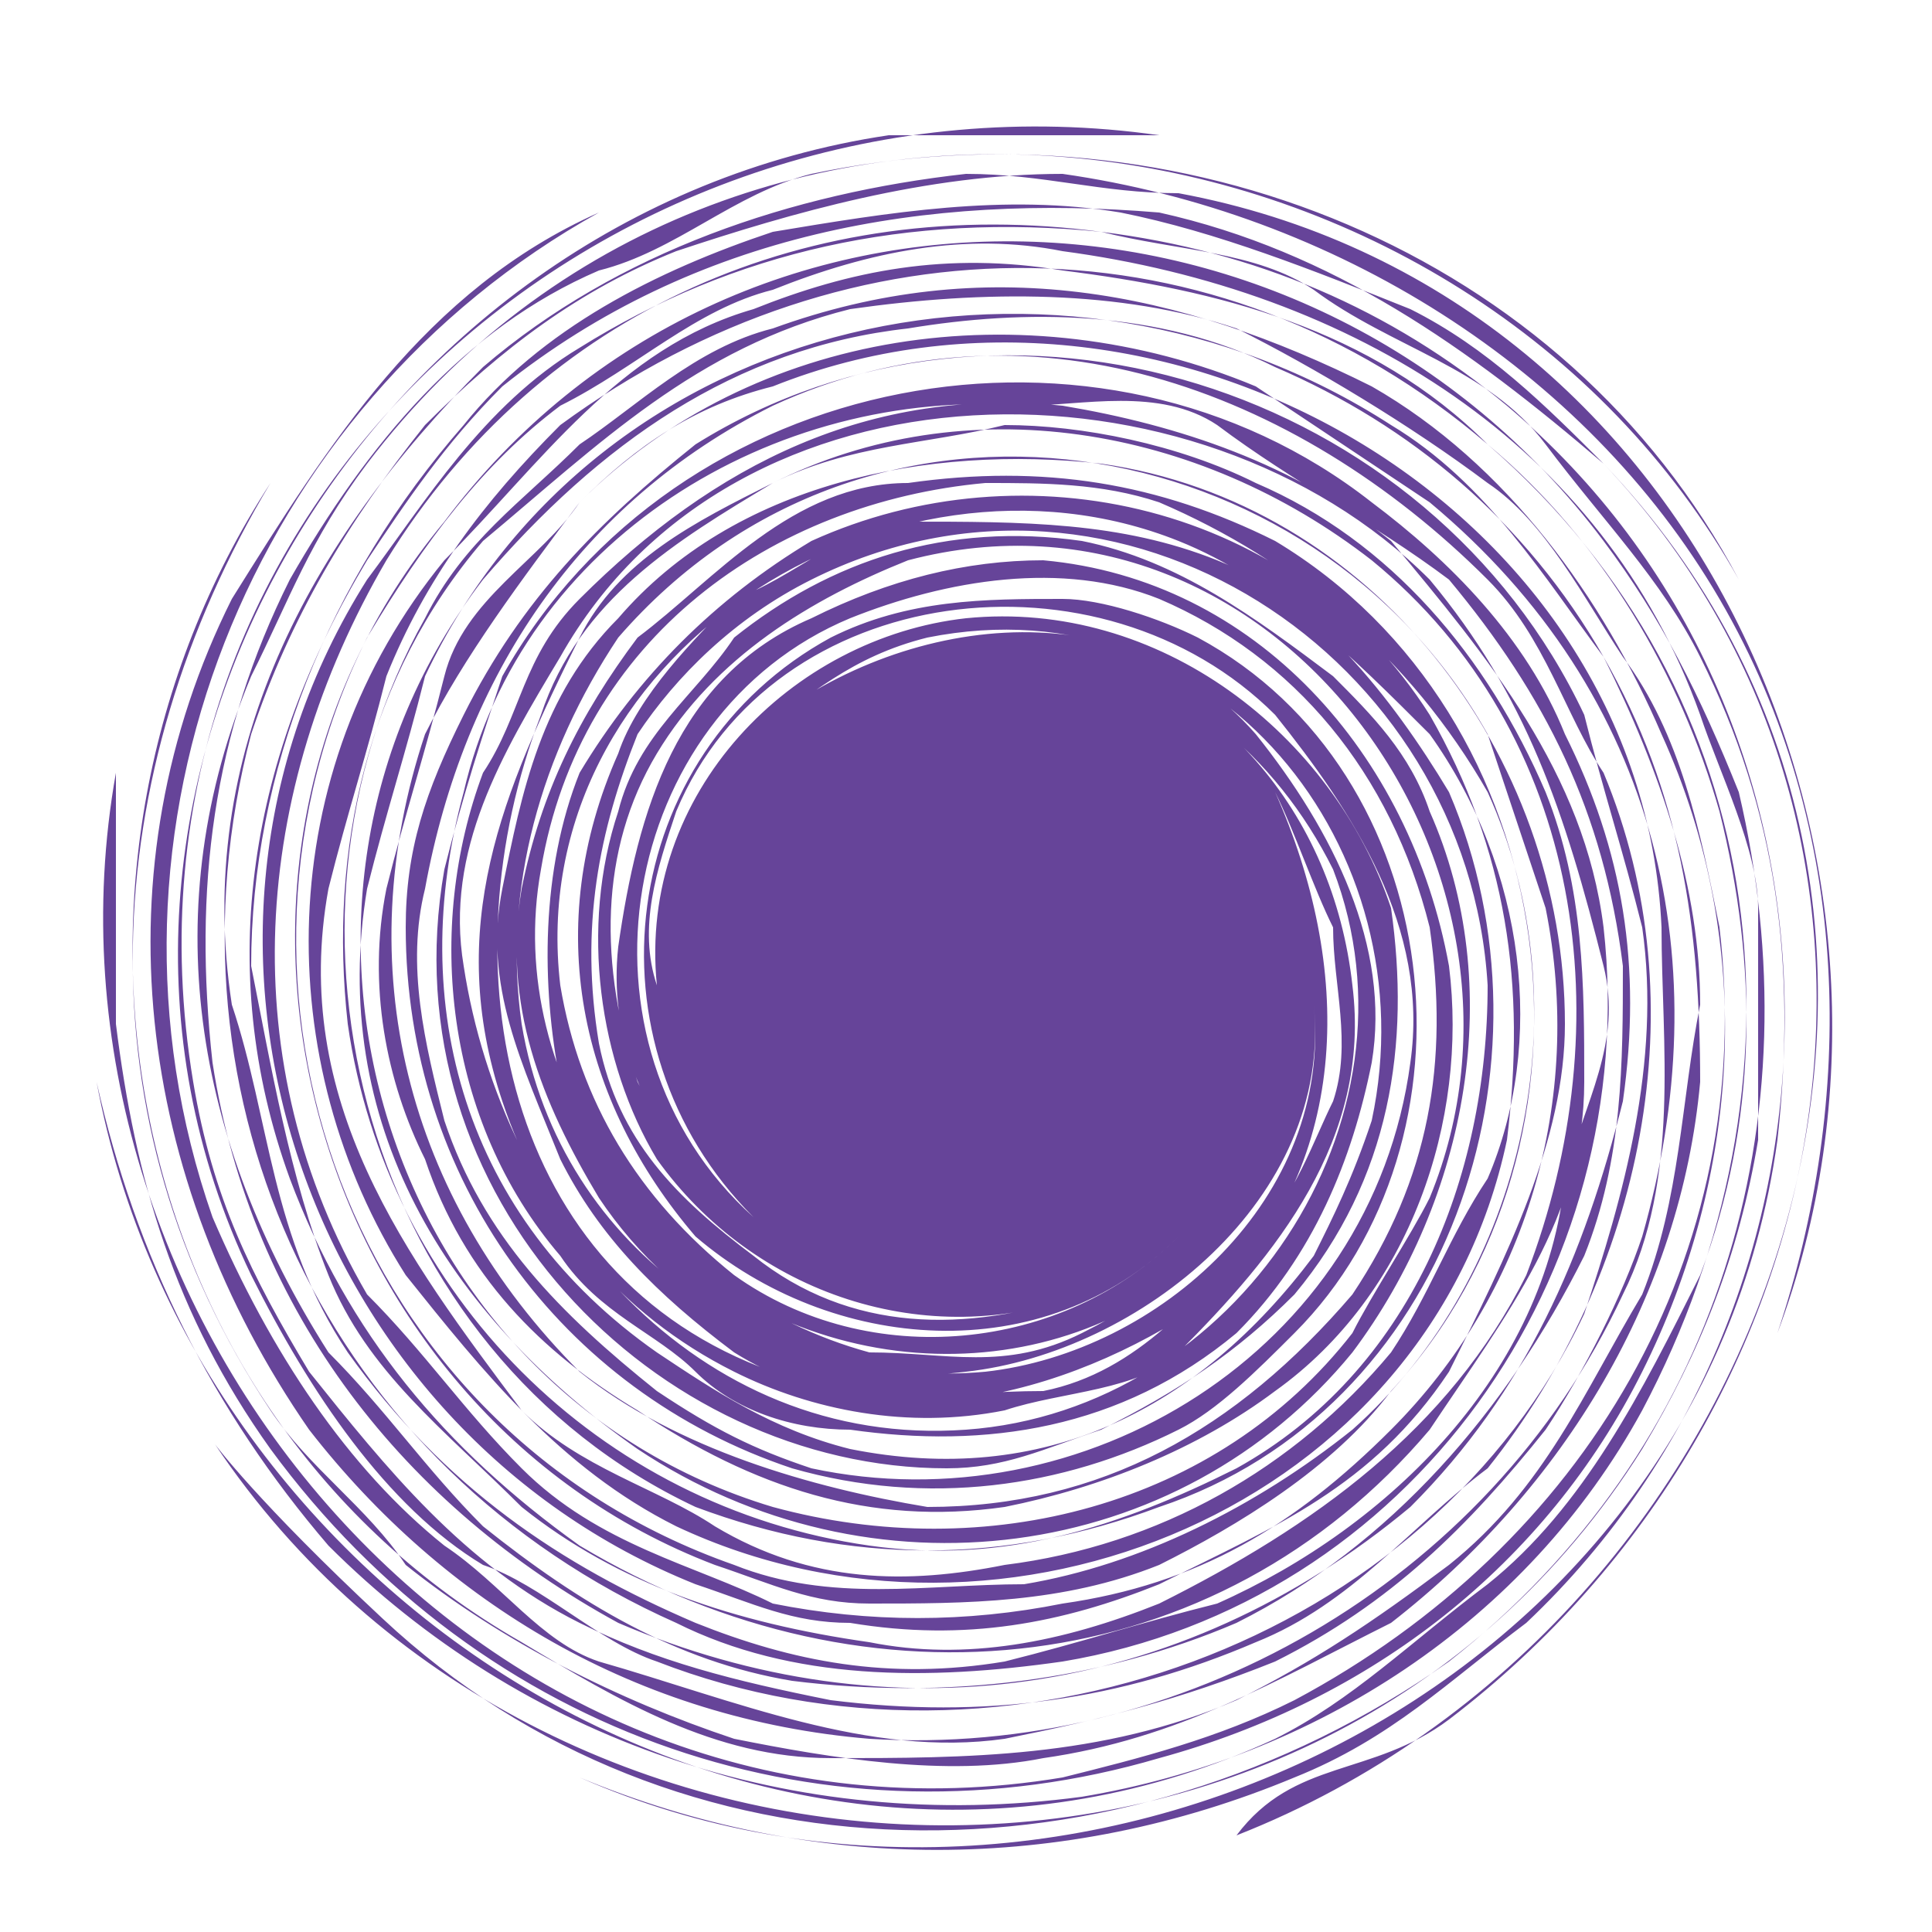 <svg fill="#664499" xmlns="http://www.w3.org/2000/svg" xmlns:xlink="http://www.w3.org/1999/xlink" version="1.1" x="0px" y="0px" viewBox="0 0 100 100" enable-background="new 0 0 100 100" xml:space="preserve"><path d="M11.13,74.758C28,100,68,102,85,75c3-5,5-10,6-16c0-4,0-8,0-12c0-3-2-7-3-10c-5-14-18-22-33-24c-5-1-10,0-15,2  c-4,1-7,4-11,6c-4,3-7,7-10,12c-9,18-1,41,19,48c5,2,10,1,15,1c6-1,12-4,17-8c9-8,12-22,7-33c-4-7-10-12-17-15c-3-1-6-1-9-1  c-11,1-21,8-23,20c-2,11,6,22,17,25c4,0,7,1,11-1s8-5,10-9c-5,10-18,13-28,7c-4-3-7-6-9-11c-1-5-1-11,1-16c3-5,7-9,12-12  c11-5,25-2,32,9c4,7,5,14,4,22c-4,19-26,28-43,20c-6-3-10-8-14-13c-7-11-7-26,2-37c5-5,9-11,16-13c5-2,10-3,16-2c8,1,16,3,22,9  c15,13,17,33,8,50c-6,11-17,18-29,20c-15,2-29-3-39-13C11,73,7,65,5,56c5,27,35,46,61,34c4-2,7-5,11-8c5-4,8-10,11-16c3-8,3-16,1-24  c-2-7-6-14-12-19c-14-12-33-12-48-1c-4,4-7,8-9,13c-1,4-2,7-3,11c-2,11,4,19,10,27c3,3,7,4,10,6c5,3,10,3,15,2c8-1,15-5,20-11  c2-3,3-6,5-9c3-7,2-16-3-23c-4-4-8-8-13-10c-15-6-34,6-32,23c1,6,4,11,9,15c7,5,17,4,23-2c-7,7-18,6-25,0c-6-7-8-16-4-25  c1-3,4-6,6-8c3-1,6-4,9-4c6,0,11,0,16,2s9,7,12,12c6,14,0,32-15,37c-8,3-16,3-24,0c-17-8-23-30-14-46c2-4,5-6,8-9c3-2,6-5,10-6  c11-4,21-2,31,3c7,4,12,11,15,18c5,11,4,23-1,33S71,88,60,91c-17,5-35-1-46-16c-5-7-7-14-8-22c0-4,0-9,0-13C1,68,25,97,55,92  c4-1,8-2,12-4c15-8,24-23,22-40c-1-5-2-10-5-14c-2-3-4-7-7-9c-4-3-9-6-13-8c-6-2-13-2-20-1c-8,2-13,7-19,12c-6,7-8,16-7,25  c2,14,13,25,27,27c7,1,13-1,19-4c9-5,13-15,13-25c-1-17-19-29-35-21c-4,2-7,5-9,8c-2,5-3,10-2,16c1,5,4,8,8,11c5,4,11,4,17,2  c-8,3-17,0-22-7c-3-5-4-12-2-18c1-4,4-6,6-9c5-4,11-6,18-5c5,1,9,4,13,7c2,2,4,4,5,7c4,9,2,20-4,28c-9,11-25,13-37,5  c-10-7-16-17-14-29c1-4,2-7,3-11c9-19,33-24,50-13c5,3,8,8,11,12c4,7,5,14,5,22c-1,11-7,21-16,28c-6,3-11,6-18,7c-5,1-11,0-16-1  c-6-2-12-5-17-9c-2-3-5-5-7-8C4,58,5,40,14,25C1,45,6,73,27,85c5,3,10,6,16,6c7,0,14,0,21-3c4-2,7-4,11-7c5-4,7-9,10-14  c2-5,2-10,3-15c0-6-2-12-5-18c-4-7-10-12-17-15c-6-3-13-3-19-2c-9,1-16,6-22,13c-13,17-5,42,15,48c11,3,23,0,30-9c1-2,3-5,4-7  c7-17-8-38-27-33c-5,2-10,5-13,10s-3,11-1,17c3,6,8,10,15,11c-9-1-17-9-16-18c1-7,3-14,10-17c4-2,8-3,12-3c11,1,19,10,21,21  c1,8-2,17-9,22c-4,3-9,5-14,6c-7,1-13-1-19-5c-5-3-9-7-11-13c-2-4-3-9-2-14c1-4,2-7,3-11s5-6,7-9c3-3,6-5,10-6c20-8,45,6,46,28  c0,6,1,13-2,19c-7,15-23,24-39,23c-12-1-22-7-29-16C7,61,5,45,12,31c5-8,10-16,19-20C13,21,4,43,11,63c3,7,7,13,12,17c3,2,5,5,8,6  c7,2,14,5,21,4c5-1,9-2,14-4c6-3,10-7,14-12c2-3,4-7,5-10c4-14,1-28-11-38c-3-2-6-4-9-6c-12-5-26-3-35,6c-3,4-6,8-8,12  c-4,12-1,24,8,33c5,4,12,6,18,7c9,0,16-4,22-11c4-6,5-12,4-19c-2-8-7-14-14-17c-5-2-11-1-16,1c-12,5-15,22-5,31c-9-9-7-24,4-30  c4-2,8-2,12-2c2,0,5,1,7,2c13,7,15,26,5,36c-2,2-4,4-6,5c-6,3-13,4-20,2c-12-4-20-15-20-28c0-4,1-7,3-11c3-6,7-10,12-14  c16-10,38-3,46,14c1,4,2,7,3,11c1,7-1,14-3,20c-8,17-30,25-48,18c-3-1-6-4-9-5c-5-3-9-9-12-15C1,41,19,11,46,7c5,0,9,0,14,0  C32,3,5,26,10,56c1,6,3,10,6,15c4,5,8,10,14,13c4,2,8,3,13,4c8,1,15,0,22-3c5-2,8-6,12-9c8-10,11-24,6-36c-2-3-3-7-6-10  c-10-10-24-15-37-9c-10,5-16,14-18,25c-1,4,0,8,1,12c2,6,6,10,11,14c3,2,5,3,8,4c14,3,29-6,31-21c1-7-3-13-7-18c-9-9-26-7-31,5  c-1,3-2,6-1,9c-1-10,7-18,16-19c10-1,19,6,22,15c1,7,0,14-5,20c-3,3-6,5-10,7c-3,1-5,2-8,2c-15,0-29-14-26-31c1-4,2-7,3-10  c9-16,31-20,45-9c4,3,8,7,10,12c3,6,4,12,3,19c-2,8-5,15-11,21c-12,10-27,12-41,6c-11-6-19-16-21-29c-1-9,0-17,4-25c4-7,9-13,16-16  c4-1,7-4,11-5c19-4,39,4,48,21C76,5,38-1,19,24c-3,4-4,7-6,11c-5,12-3,24,4,35c3,3,5,6,8,9c5,4,10,7,16,8c8,1,16,0,23-3  c8-4,14-11,18-19c2-5,2-10,2-15c-1-8-4-14-9-20c-4-3-8-5-12-8c-3-2-7-1-10-1c-13-1-26,7-29,20c-3,11,0,22,10,29c3,2,6,4,10,5  c10,2,18-2,24-10c1-2,2-4,3-7c3-14-8-28-23-25c-4,1-6,3-9,5c7-6,19-8,26,0c4,5,7,11,6,17c-1,5-3,10-7,14c-6,5-13,6-20,5  c-3,0-6-1-8-3s-5-3-7-6c-6-7-7-17-4-25c2-3,2-6,5-9c7-7,15-11,25-10c6,1,12,3,17,7c5,6,10,12,11,20c2,18-10,35-28,38c-7,1-14,1-20-2  C17,76,8,57,13,38c2-6,5-11,9-16c4-4,8-7,13-9c6-2,13-4,20-4c14,2,27,10,34,22s7,26,3,38c9-24-4-54-31-59c-4,0-7-1-11-1  c-9,1-18,4-25,10c-9,9-15,20-13,33c2,6,2,12,6,18c5,7,11,11,18,14c5,2,10,3,16,2c4-1,7-2,11-3c9-4,17-12,18-22c1-4,3-7,2-11  c-2-8-4-14-9-20c-12-12-36-12-45,4c-3,5-6,10-5,16c2,13,12,25,26,24s24-16,19-29c-3-6-8-10-15-12c9,2,15,9,16,18c1,8-4,14-9,19  c-2,2-6,2-9,3c-5,1-10,0-14-2c-6-3-10-8-12-14c-3-9,0-16,4-24c2-4,6-6,10-8s8-2,12-3c4,0,9,1,13,3c7,3,12,9,15,16c2,5,2,10,2,15  c0,7-4,12-8,18c-11,13-29,15-44,6c-7-5-12-11-15-19c-4-11-2-22,4-32c2-3,4-6,7-9c10-8,22-10,34-9c9,2,16,7,23,13c18,19,13,49-8,65  c-4,3-8,2-11,6c28-11,41-48,19-71c-3-3-6-6-10-8c-5-2-10-4-15-5c-6-1-12,0-18,1c-6,2-12,5-16,10c-7,8-11,18-11,28c1,5,2,11,4,16  s6,8,10,12c5,4,11,6,18,7c5,1,10,0,15-2c8-4,15-9,19-17c5-13,3-28-8-37c-9-7-21-9-31-4c-5,3-10,6-12,12c-5,13-2,29,12,34  c5,2,9,1,14,1c5-1,8-5,11-8c2-2,3-5,4-7c1-3,0-6,0-9c-1-2-2-5-3-7c4,9,4,19-3,26c-7,5-17,8-25,3c-4-3-7-6-9-10c-2-5-4-9-3-14  s2-10,6-14c6-7,16-9,25-8c14,2,24,15,24,29c0,6-3,12-6,18c-4,6-9,8-15,11c-5,2-10,3-16,2c-3,0-5-1-8-2C16,74,7,49,19,30  c3-4,6-9,11-12c8-5,17-7,27-6c8,1,15,4,21,9c19,16,19,46,1,63c-4,3-7,6-12,8c-12,5-25,5-37,0c25,11,58-4,62-33c1-9,0-17-4-25  c-2-4-5-7-8-11s-8-5-12-8c-3-2-7-2-11-3c-15-2-29,4-37,17c-7,12-8,26-1,38c3,3,5,6,8,9c4,4,9,5,13,7c5,1,10,1,15,0c7-1,12-4,17-9  c7-7,10-17,8-27c-1-3-2-6-3-9c-9-16-32-20-45-5c-4,6-6,13-5,20c2,12,13,19,24,18c9-1,18-9,17-19c1,10-9,18-18,19c-8,1-15-3-19-9  c-3-5-5-10-4-16c1-5,3-9,6-13c4-3,8-8,14-8c7-1,13,0,19,3c15,9,18,31,6,44c-3,4-8,7-12,9c-5,2-10,2-15,2c-3,0-5-1-8-2  C16,73,8,45,23,27C38,7,68,8,83,28c3,4,5,8,7,13c4,17-1,34-15,45c-17,12-40,12-55.196-2.222  C13.316,77.725,11.13,74.758,11.13,74.758z"/></svg>
